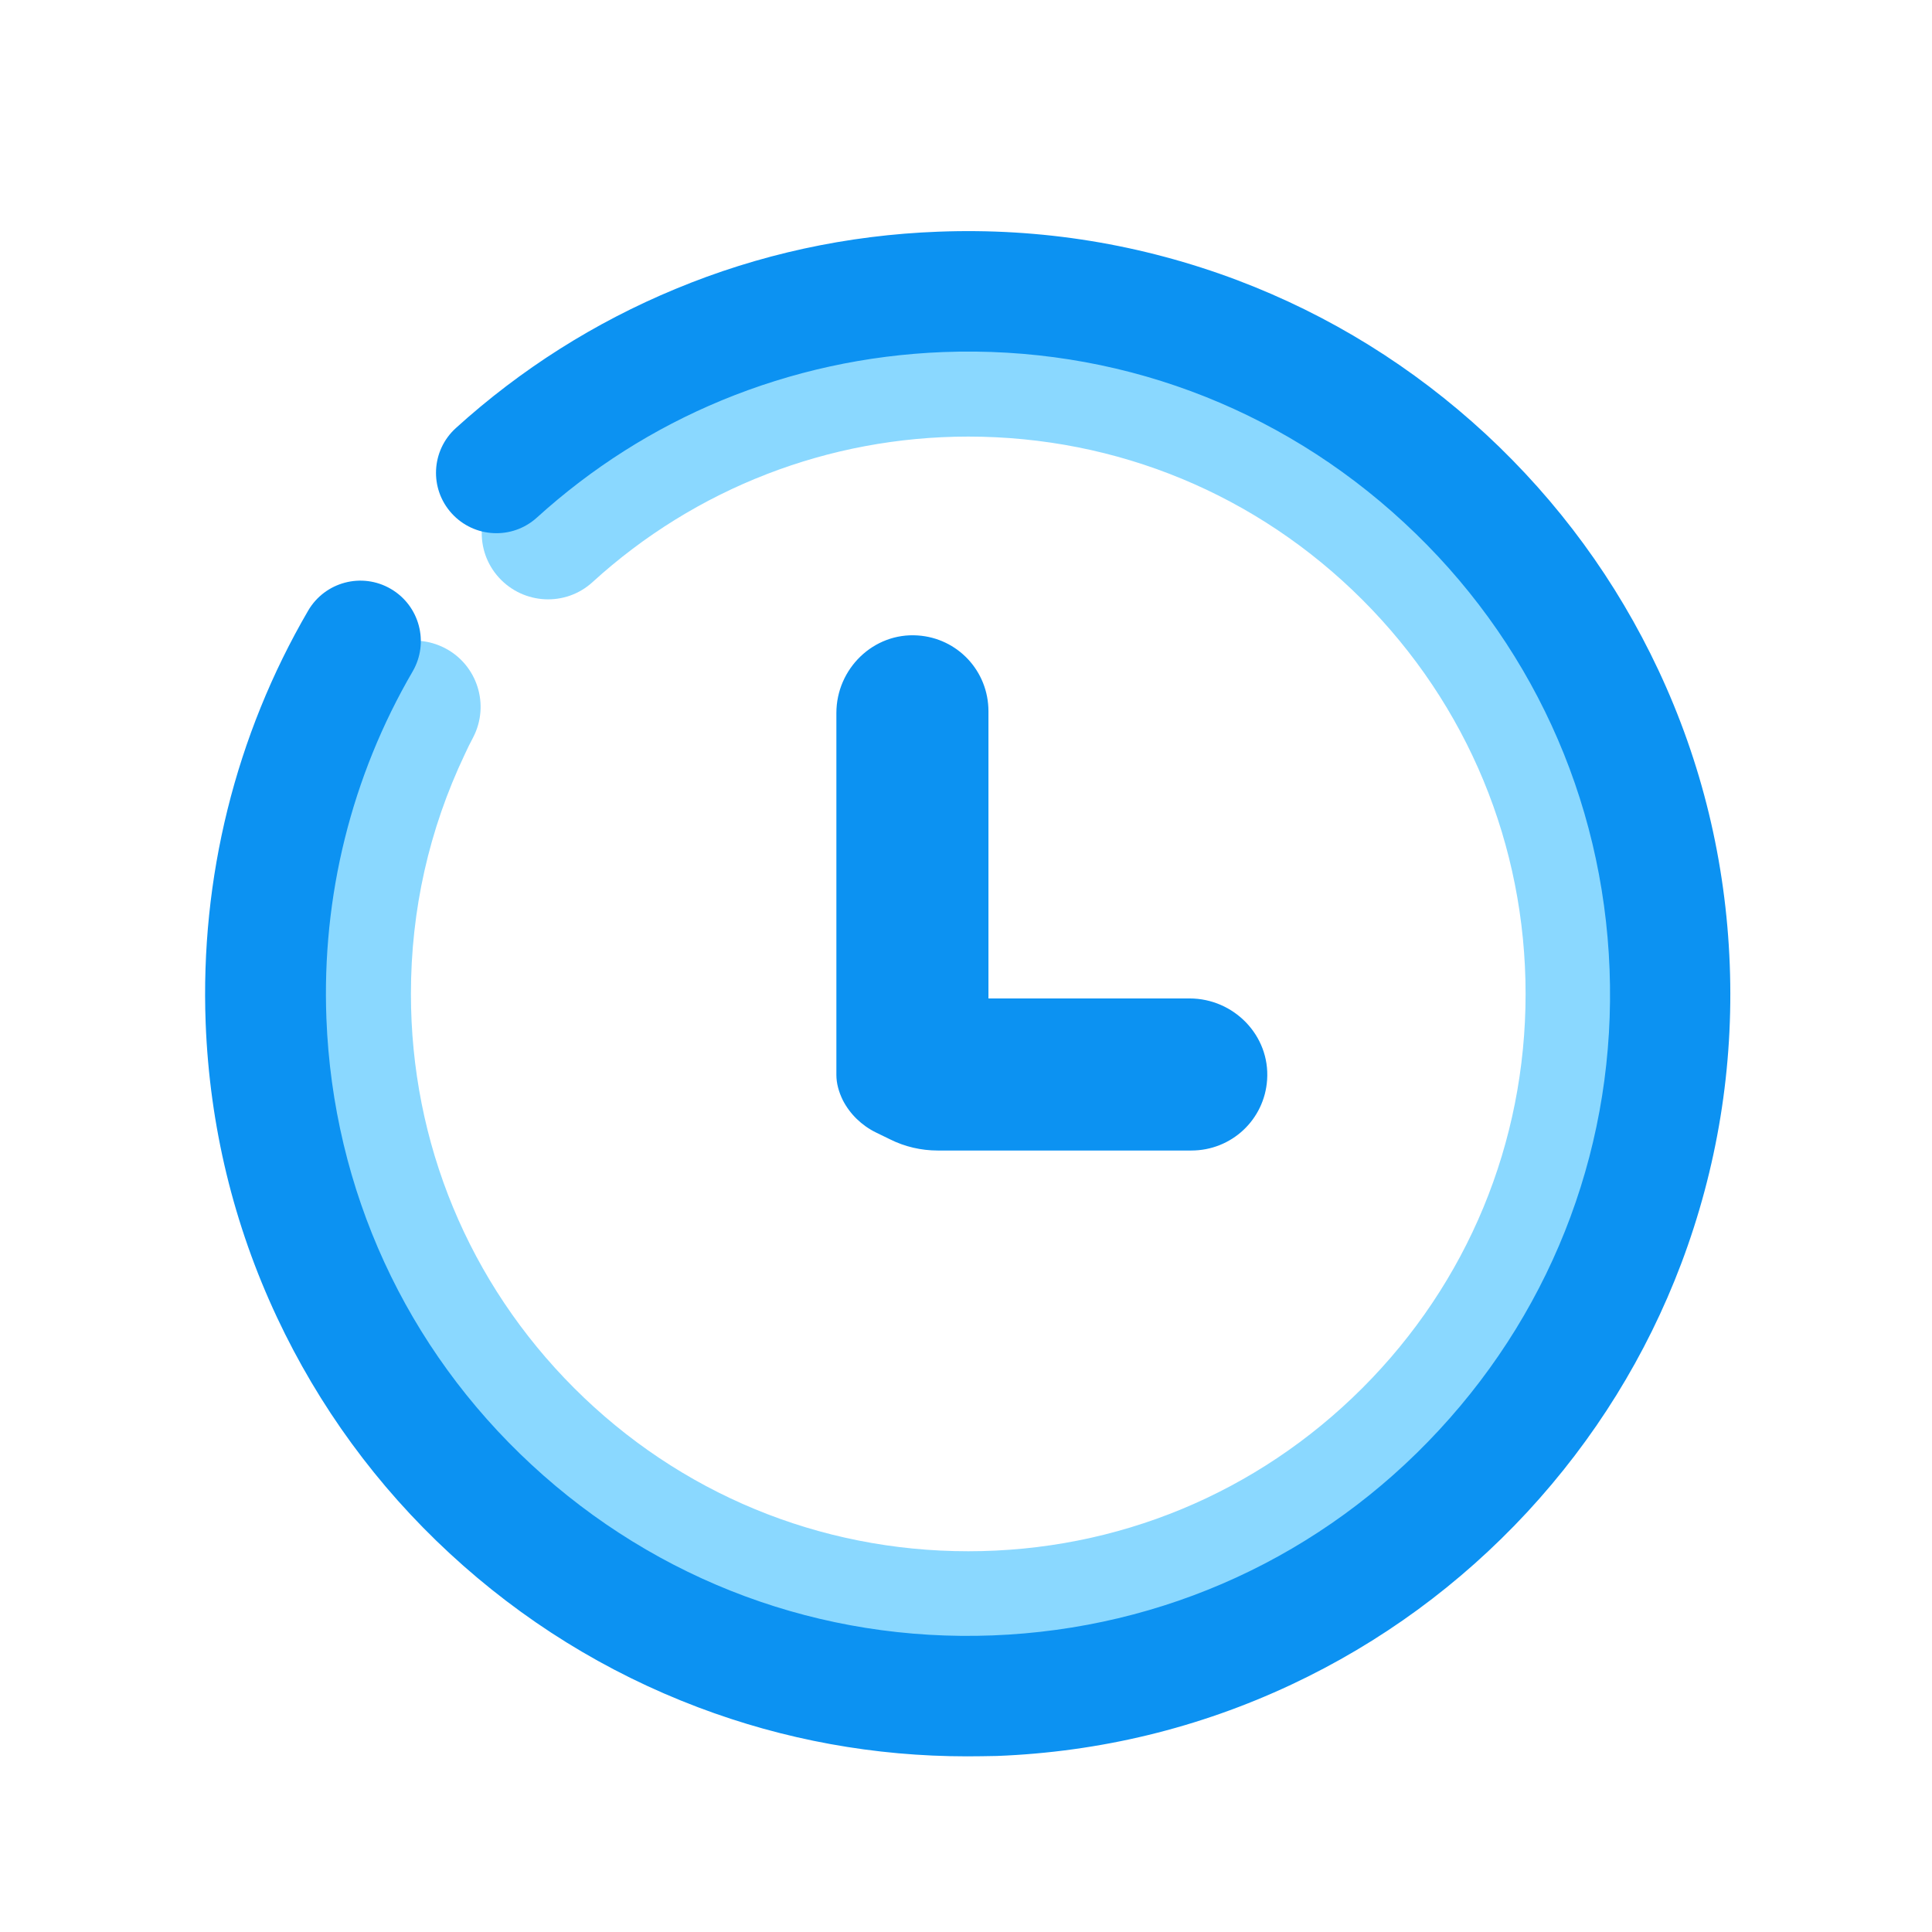 <?xml version="1.0" standalone="no"?><!DOCTYPE svg PUBLIC "-//W3C//DTD SVG 1.1//EN" "http://www.w3.org/Graphics/SVG/1.1/DTD/svg11.dtd"><svg t="1559620295813" class="icon" style="" viewBox="0 0 1024 1024" version="1.1" xmlns="http://www.w3.org/2000/svg" p-id="3276" xmlns:xlink="http://www.w3.org/1999/xlink" width="200" height="200"><defs><style type="text/css"></style></defs><path d="M513 892.3c-49.3 0-97.2-9.7-142.3-28.7-43.5-18.4-82.6-44.8-116.2-78.3-33.6-33.6-59.9-72.7-78.3-116.2-19.1-45.1-28.7-93-28.7-142.3 0-54.9 11.9-107.8 35.4-157 1.8-3.8 3.7-7.6 5.6-11.3 8.9-17.2 30.1-23.9 47.3-15 17.2 8.9 23.9 30.1 15 47.3-1.6 3-3.1 6-4.5 9.1-18.9 39.8-28.5 82.4-28.5 126.9 0 78.9 30.7 153.1 86.5 208.9s130 86.5 208.9 86.5 153.1-30.7 208.9-86.5c55.8-55.8 86.5-130 86.5-208.9s-30.7-153.1-86.5-208.9c-55.8-55.8-130-86.5-208.9-86.5-73.9 0-144.6 27.4-199.1 77.1-14.3 13.1-36.5 12-49.6-2.3-13.1-14.3-12-36.5 2.3-49.6C334 194.9 421.5 161 513 161c49.3 0 97.2 9.7 142.3 28.7 43.5 18.4 82.6 44.8 116.2 78.3 33.6 33.6 59.9 72.7 78.3 116.2 19.1 45.1 28.7 93 28.7 142.3s-9.7 97.2-28.7 142.3c-18.4 43.5-44.8 82.6-78.3 116.2-33.6 33.6-72.7 59.9-116.2 78.3-45.1 19.3-93 29-142.3 29z" fill="#8AD8FF" p-id="3277"></path><path d="M512.6 930.9c-49 0-96.9-8.7-142.6-26-48.9-18.5-93.2-46-131.7-81.6s-69.3-77.8-91.5-125.1c-23-49-35.7-101.5-37.8-156-2.9-76.8 15.8-152.4 54.3-218.5 8.9-15.3 28.5-20.5 43.8-11.6 15.3 8.9 20.5 28.5 11.6 43.8-32.4 55.6-48.2 119.2-45.7 183.9 3.5 90.8 42.1 174.9 108.8 236.6s153.4 93.9 244.3 90.4c90.8-3.5 174.9-42.1 236.6-108.8 61.8-66.7 93.9-153.4 90.4-244.3s-42.2-175-108.9-236.7c-66.7-61.8-153.4-93.9-244.3-90.4-40.7 1.6-80.1 10.2-117.4 25.6-36 14.9-68.9 35.8-97.9 62.1-13.1 11.9-33.3 10.9-45.2-2.2-11.9-13.1-10.9-33.3 2.2-45.2 34.4-31.2 73.6-56 116.3-73.7 44.2-18.4 91.2-28.6 139.4-30.4 54.5-2.1 107.8 6.6 158.5 25.7 48.9 18.5 93.2 46 131.7 81.6 38.5 35.7 69.3 77.8 91.5 125.1 23 49 35.7 101.5 37.8 156s-6.6 107.8-25.7 158.5c-18.5 48.9-46 93.2-81.6 131.7-35.7 38.5-77.8 69.3-125.1 91.5-49 23-101.5 35.7-156 37.8-5.3 0.1-10.6 0.2-15.8 0.2z" fill="#0C92F2" p-id="3278"></path><path d="M464.2 600.2c-7.5-3.7-13.7-9.7-17.5-17.1-2.2-4.5-3.4-9-3.4-13.4V377.9c0-23.5 19.7-42.7 43.1-41.1 21.1 1.4 37.5 18.8 37.5 40.2v152.1c0 0.1 0.1 0.1 0.1 0.1h106.5c23.5 0 42.7 19.7 41.1 43.1-1.4 21.1-18.8 37.5-40.2 37.5H497c-8.7 0-17.4-2-25.2-5.9l-7.6-3.7z" fill="#0C92F2" p-id="3279"></path></svg>